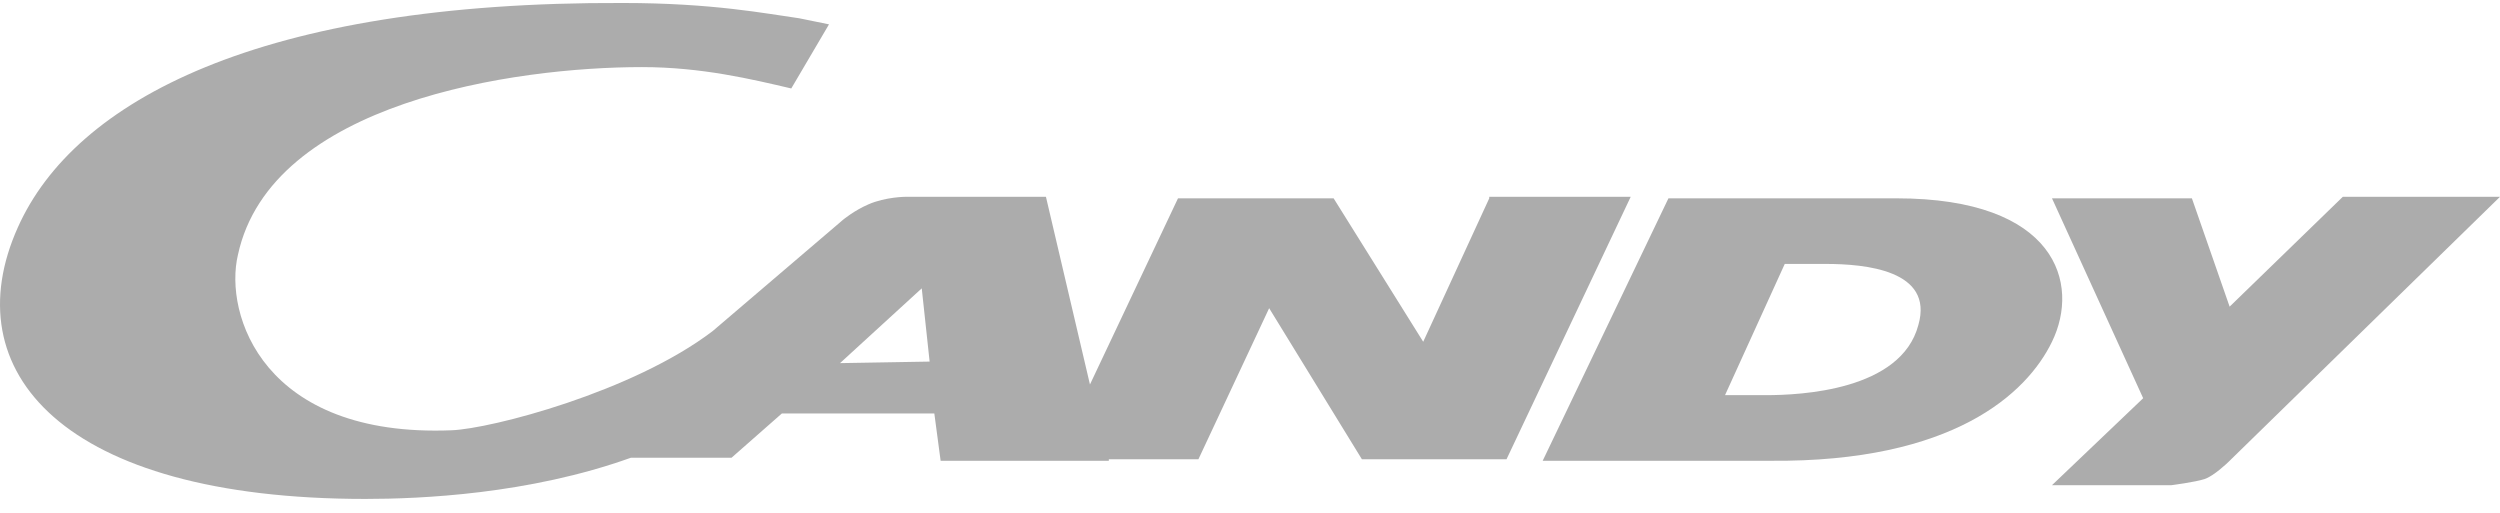 <svg width="112" height="23" viewBox="0 0 112 23" fill="none" xmlns="http://www.w3.org/2000/svg">
<path fill-rule="evenodd" clip-rule="evenodd" d="M66.718 8.885L63.76 15.311L59.746 8.885H52.774L48.83 17.225L46.858 8.816H40.59C40.59 8.816 39.675 8.816 38.9 9.158C38.266 9.432 37.773 9.842 37.773 9.842L31.928 14.832C28.337 17.567 21.998 19.207 20.238 19.276C11.787 19.617 10.026 14.08 10.66 11.414C12.139 4.578 23.055 3.006 28.759 3.006C31.435 3.006 33.689 3.552 35.449 3.963L37.139 1.091L35.801 0.818C34.323 0.613 31.928 0.134 27.914 0.134C11.646 0.066 3.336 4.509 0.801 10.184C-2.086 16.61 2.773 22.352 16.364 22.352C18.829 22.352 23.689 22.147 28.266 20.506H32.773L35.027 18.524H41.858L42.14 20.643H49.675V20.575H53.689L56.858 13.807L61.013 20.575H67.492L73.056 8.816H66.718V8.885ZM37.633 16.268L41.294 12.918L41.647 16.199L37.633 16.268Z" fill="#ACACAC"/>
<path fill-rule="evenodd" clip-rule="evenodd" d="M84.957 8.885H74.746L69.112 20.643H79.323C87.492 20.711 90.802 17.635 91.929 15.311C93.197 12.713 92.14 8.885 84.957 8.885ZM85.943 14.559C85.168 17.498 80.661 17.703 79.112 17.703H77.281L79.957 11.824H81.788C83.549 11.824 86.647 12.098 85.943 14.559Z" fill="#ACACAC"/>
<path fill-rule="evenodd" clip-rule="evenodd" d="M104.958 8.816L99.887 13.738L98.197 8.885H91.929L96.014 17.84L91.929 21.736H97.281C97.281 21.736 98.338 21.6 98.76 21.463C99.183 21.326 99.817 20.711 99.817 20.711L112 8.816H104.958Z" fill="#ACACAC"/>
</svg>
